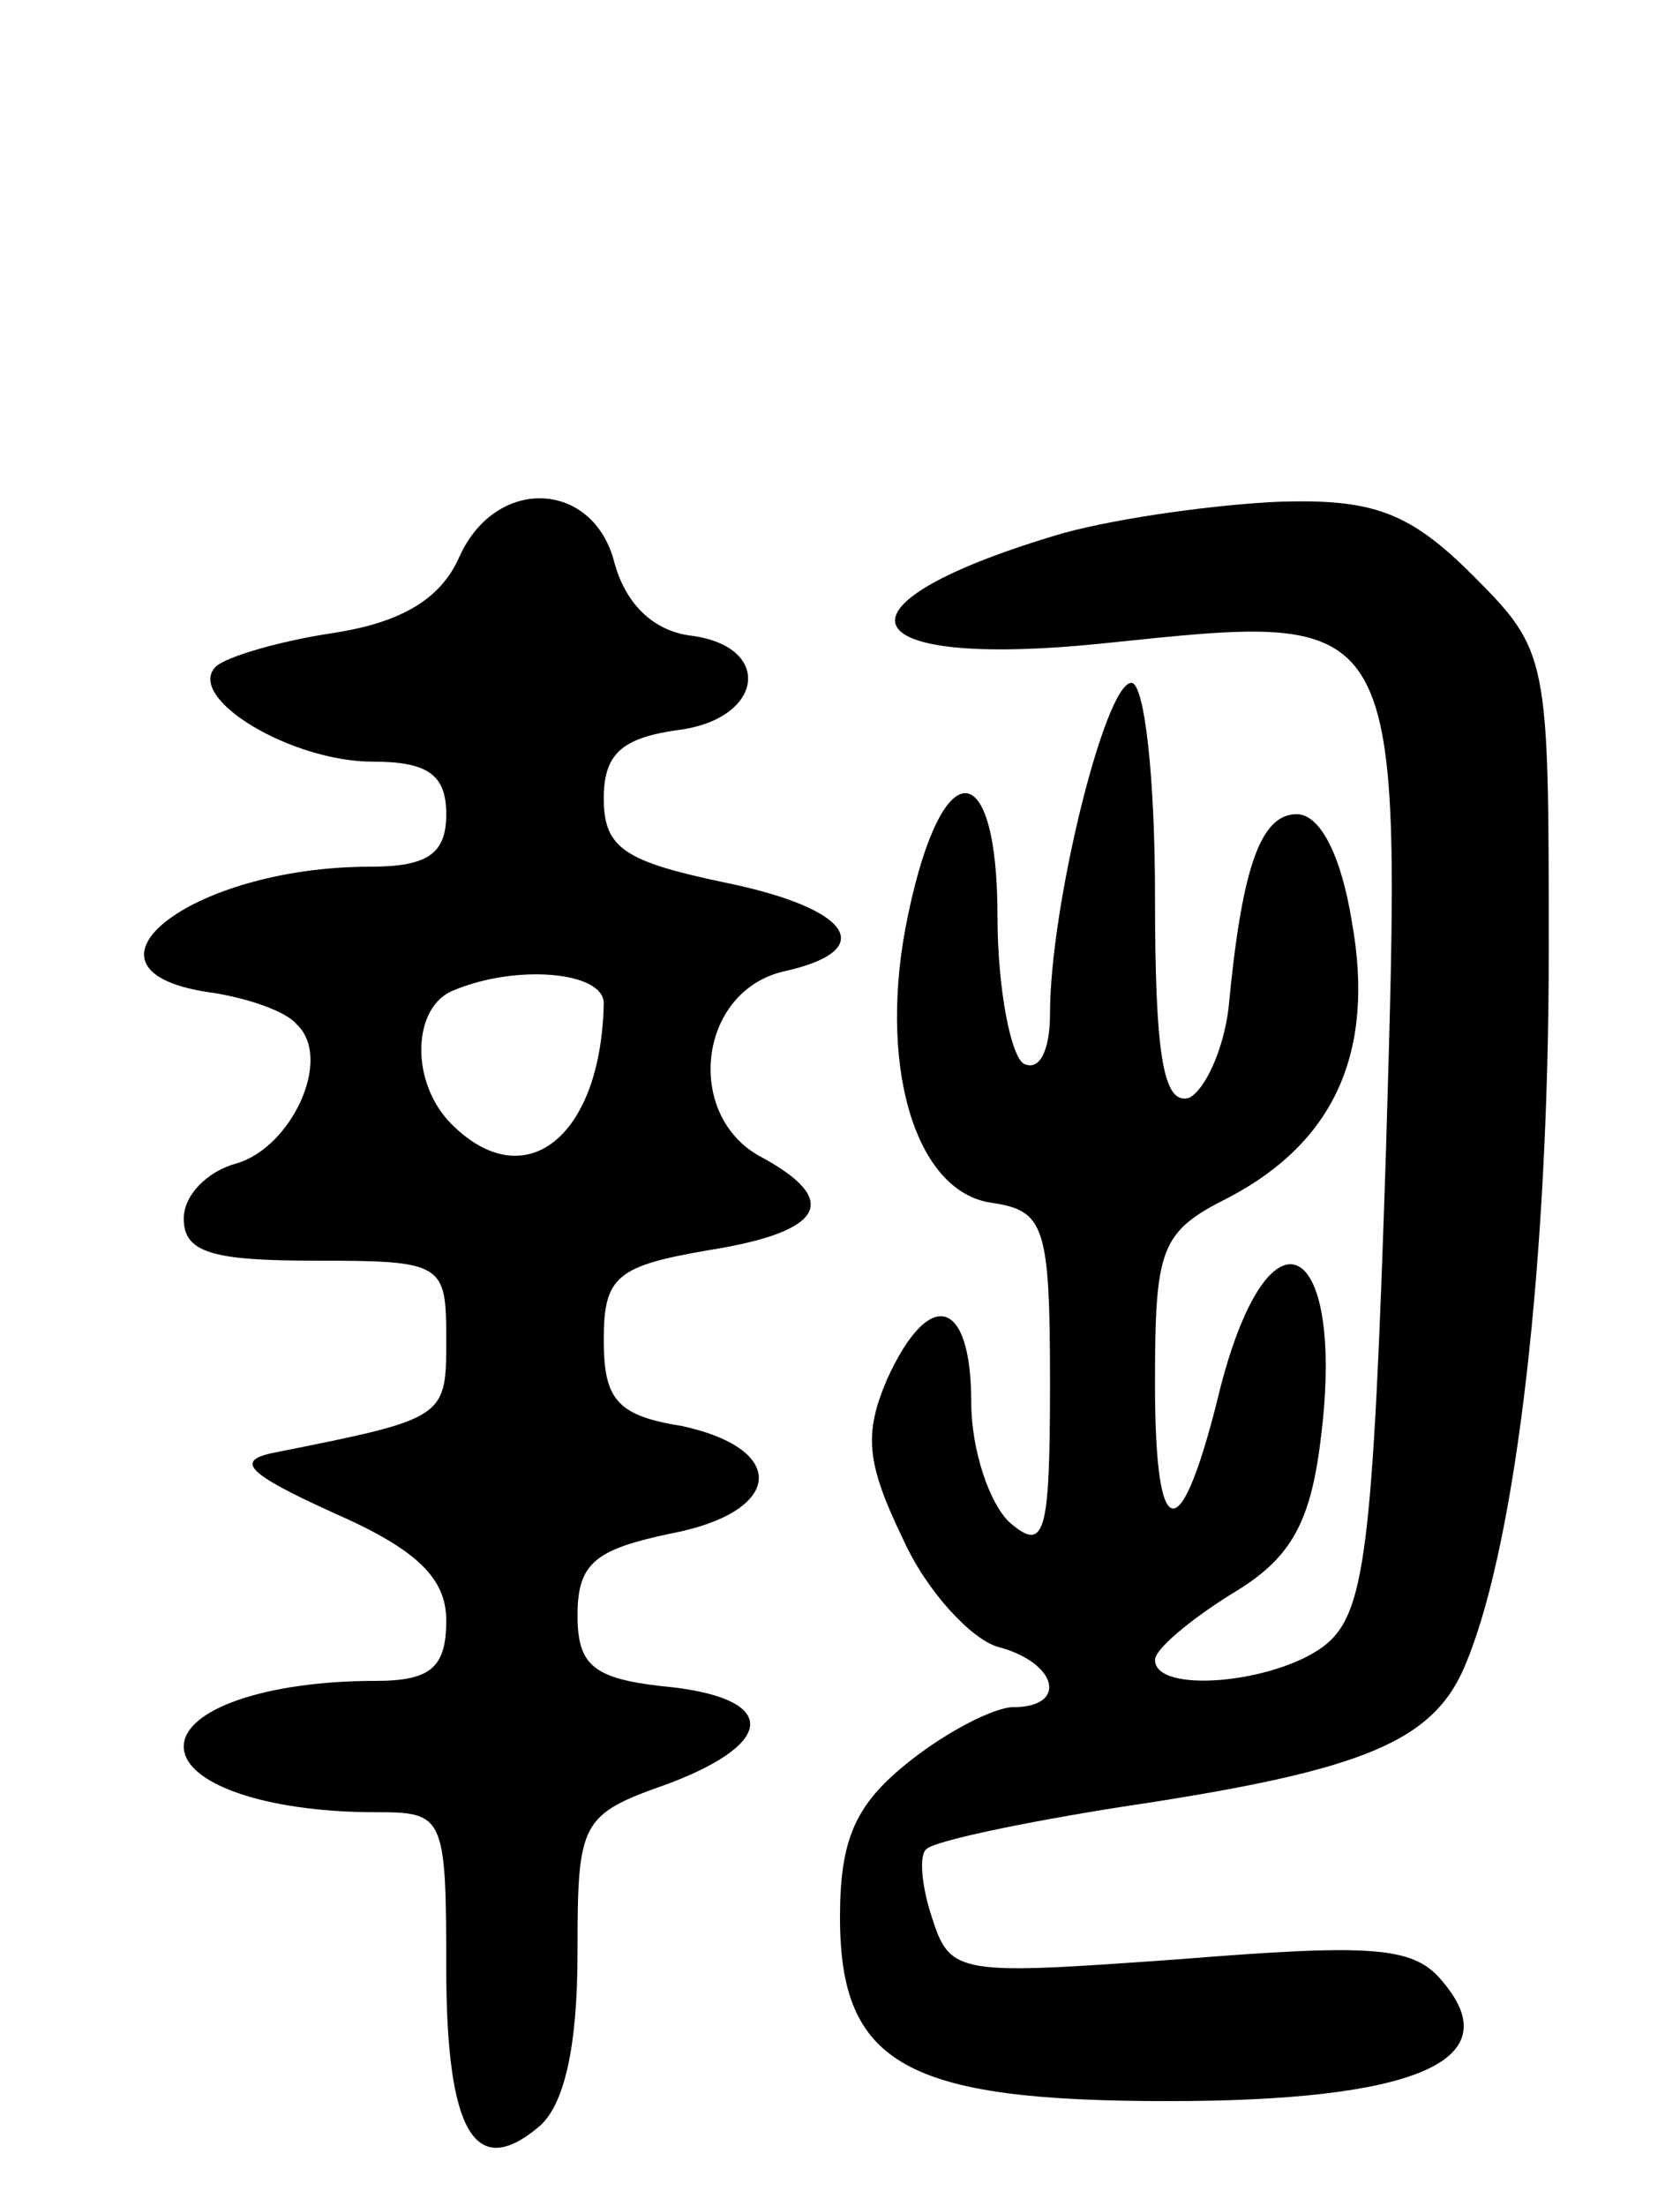 <svg version="1.0" xmlns="http://www.w3.org/2000/svg"
 width="64pt" height="84pt" viewBox="0 0 64 84"
 preserveAspectRatio="xMidYMid meet">
<g transform="translate(0,84) scale(0.1,-0.1)"
fill="#000000" stroke="none">
<path d="M175 628 c-7 -16 -22 -25 -48 -29 -20 -3 -41 -9 -45 -13 -11 -12 29
-36 60 -36 21 0 28 -5 28 -20 0 -15 -7 -20 -29 -20 -69 0 -119 -40 -60 -48 13
-2 28 -7 32 -12 14 -13 -2 -47 -23 -53 -11 -3 -20 -12 -20 -21 0 -13 11 -16
50 -16 49 0 50 -1 50 -30 0 -30 0 -30 -65 -43 -16 -3 -11 -8 22 -23 32 -14 43
-25 43 -41 0 -18 -6 -23 -27 -23 -42 0 -73 -11 -73 -25 0 -14 31 -25 73 -25
26 0 27 -1 27 -59 0 -63 11 -81 35 -61 10 8 15 31 15 66 0 51 1 53 35 65 42
16 41 33 -3 37 -26 3 -32 8 -32 27 0 20 7 25 35 31 43 8 46 32 5 41 -25 4 -30
10 -30 33 0 24 5 28 40 34 44 7 51 19 19 36 -28 16 -23 62 9 70 37 8 27 24
-22 34 -38 8 -46 13 -46 32 0 17 7 23 28 26 33 4 37 32 5 36 -15 2 -25 13 -29
28 -8 31 -45 33 -59 2z m55 -170 c-1 -51 -30 -74 -58 -46 -16 16 -15 45 1 51
24 10 57 7 57 -5z"/>
<path d="M405 637 c-92 -27 -83 -52 15 -42 116 12 114 15 108 -193 -5 -154 -8
-177 -24 -189 -19 -14 -64 -18 -64 -5 0 4 13 15 29 25 22 13 30 26 34 58 10
77 -19 94 -38 21 -15 -62 -25 -62 -25 1 0 52 2 58 28 71 40 21 56 55 47 105
-4 25 -12 41 -21 41 -14 0 -21 -21 -26 -74 -2 -16 -9 -31 -15 -34 -10 -3 -13
17 -13 77 0 45 -4 81 -9 81 -10 0 -31 -85 -31 -126 0 -14 -4 -22 -10 -19 -5 3
-10 29 -10 56 0 62 -21 63 -34 1 -12 -56 2 -106 32 -110 20 -3 22 -9 22 -69 0
-57 -2 -64 -15 -53 -8 7 -15 28 -15 46 0 40 -16 44 -32 9 -9 -21 -8 -32 6 -61
9 -20 26 -38 36 -41 23 -6 27 -23 6 -23 -7 0 -25 -9 -40 -21 -20 -16 -26 -29
-26 -59 0 -56 25 -70 125 -70 93 0 130 15 105 45 -11 14 -26 15 -101 9 -84 -6
-87 -6 -94 16 -4 12 -5 24 -2 26 3 3 36 10 74 16 94 14 120 25 132 56 19 47
31 154 31 270 0 112 0 114 -29 143 -24 24 -38 29 -73 28 -24 -1 -61 -6 -83
-12z"/>
</g>
</svg>
